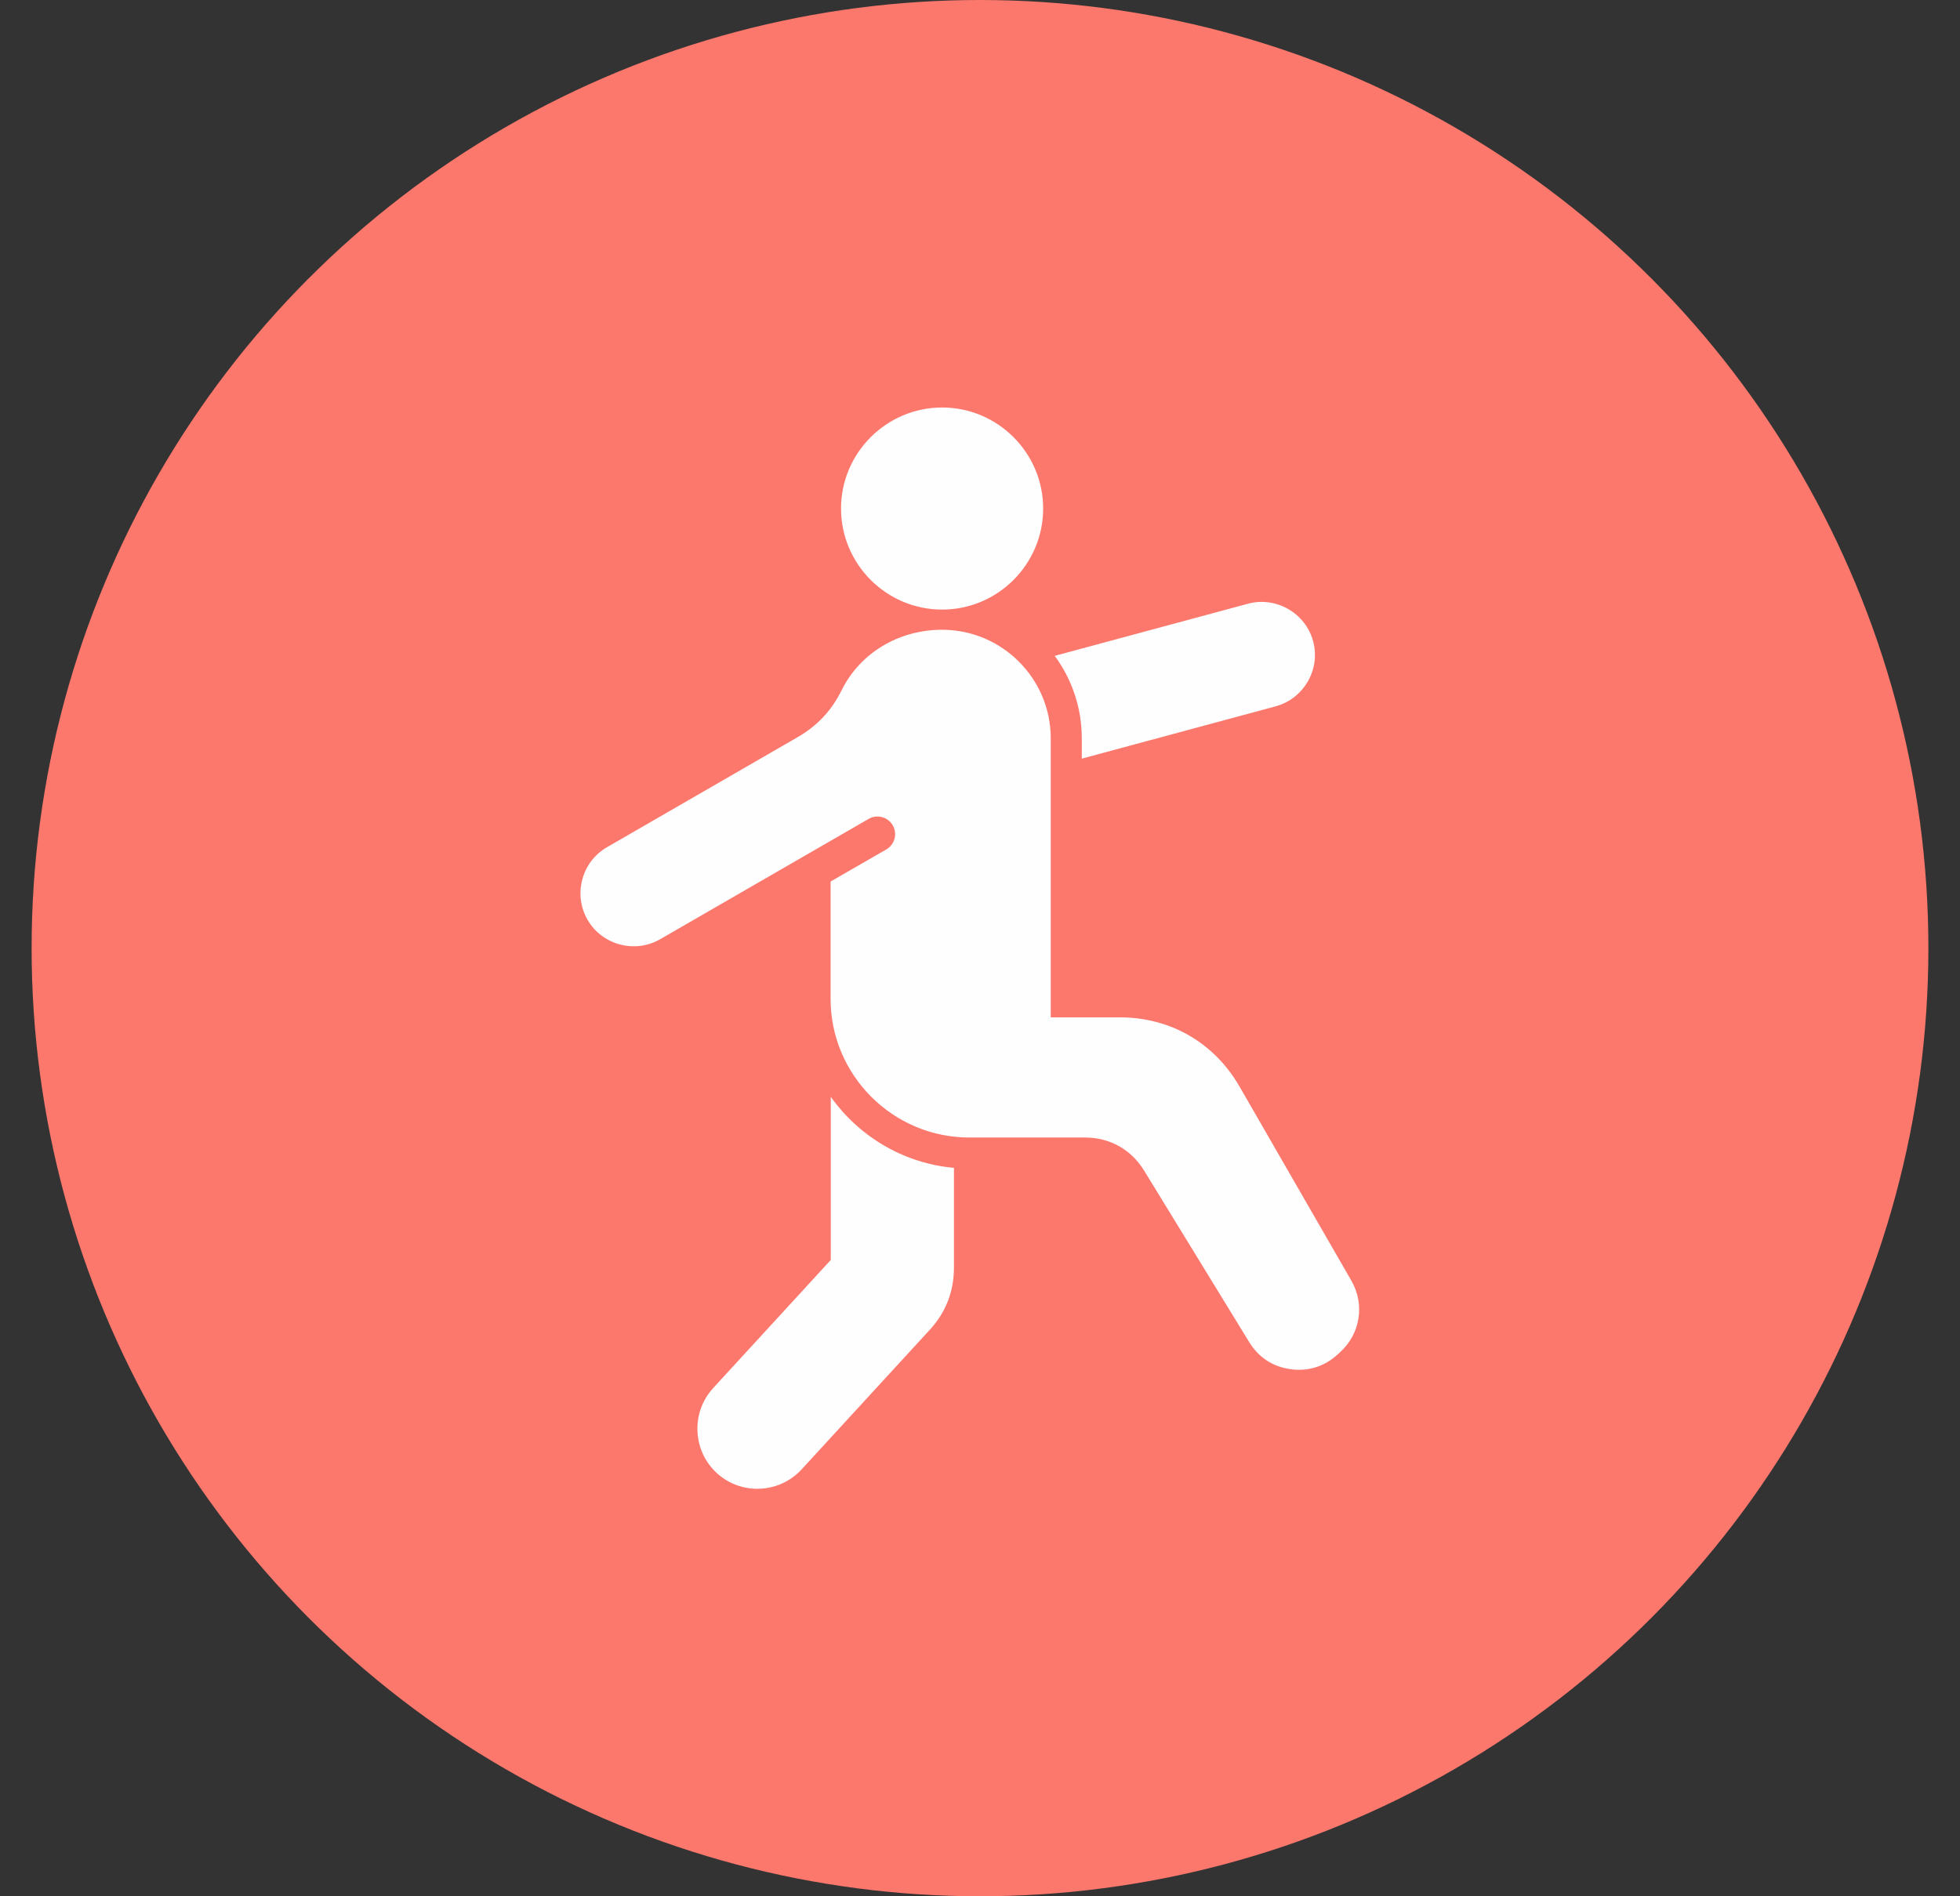 <svg width="31" height="30" viewBox="0 0 31 30" fill="none" xmlns="http://www.w3.org/2000/svg">
<rect x="0" y="0" width="31" height="30" fill="#333333" stroke="none"/>
<circle cx="15.5" cy="15" r="15" fill="#FC786D"/>
<path fill-rule="evenodd" clip-rule="evenodd" d="M17.11 11.681C17.11 11.193 16.951 10.742 16.682 10.376L19.739 9.551C20.184 9.431 20.65 9.7 20.769 10.145C20.889 10.592 20.621 11.054 20.174 11.175L17.11 12.002V11.681ZM13.14 17.352V19.933L11.279 21.961C10.926 22.346 10.952 22.951 11.337 23.304C11.722 23.658 12.325 23.632 12.679 23.246L14.704 21.04C14.961 20.76 15.088 20.432 15.088 20.052V18.476C14.286 18.404 13.583 17.976 13.14 17.352ZM21.373 20.26L19.608 17.195C19.206 16.496 18.514 16.095 17.708 16.095H16.619V11.681C16.619 10.734 15.847 9.963 14.901 9.963C14.203 9.963 13.599 10.34 13.313 10.917C13.151 11.244 12.927 11.483 12.611 11.665L9.601 13.403C9.2 13.634 9.062 14.151 9.293 14.552C9.524 14.951 10.042 15.09 10.441 14.859L13.739 12.955C13.873 12.878 14.043 12.924 14.12 13.057C14.197 13.19 14.152 13.36 14.019 13.438L13.137 13.946V15.803C13.137 17.011 14.123 17.996 15.33 17.996H17.161C17.553 17.996 17.891 18.185 18.096 18.52L19.758 21.233C19.905 21.474 20.13 21.622 20.41 21.661C20.69 21.7 20.947 21.62 21.155 21.429L21.199 21.389C21.517 21.097 21.589 20.635 21.373 20.26ZM14.901 9.644C15.781 9.644 16.499 8.926 16.499 8.045C16.499 7.165 15.781 6.447 14.901 6.447C14.021 6.447 13.302 7.165 13.302 8.045C13.302 8.926 14.02 9.644 14.901 9.644Z" fill="#FEFEFE"/>
</svg>
